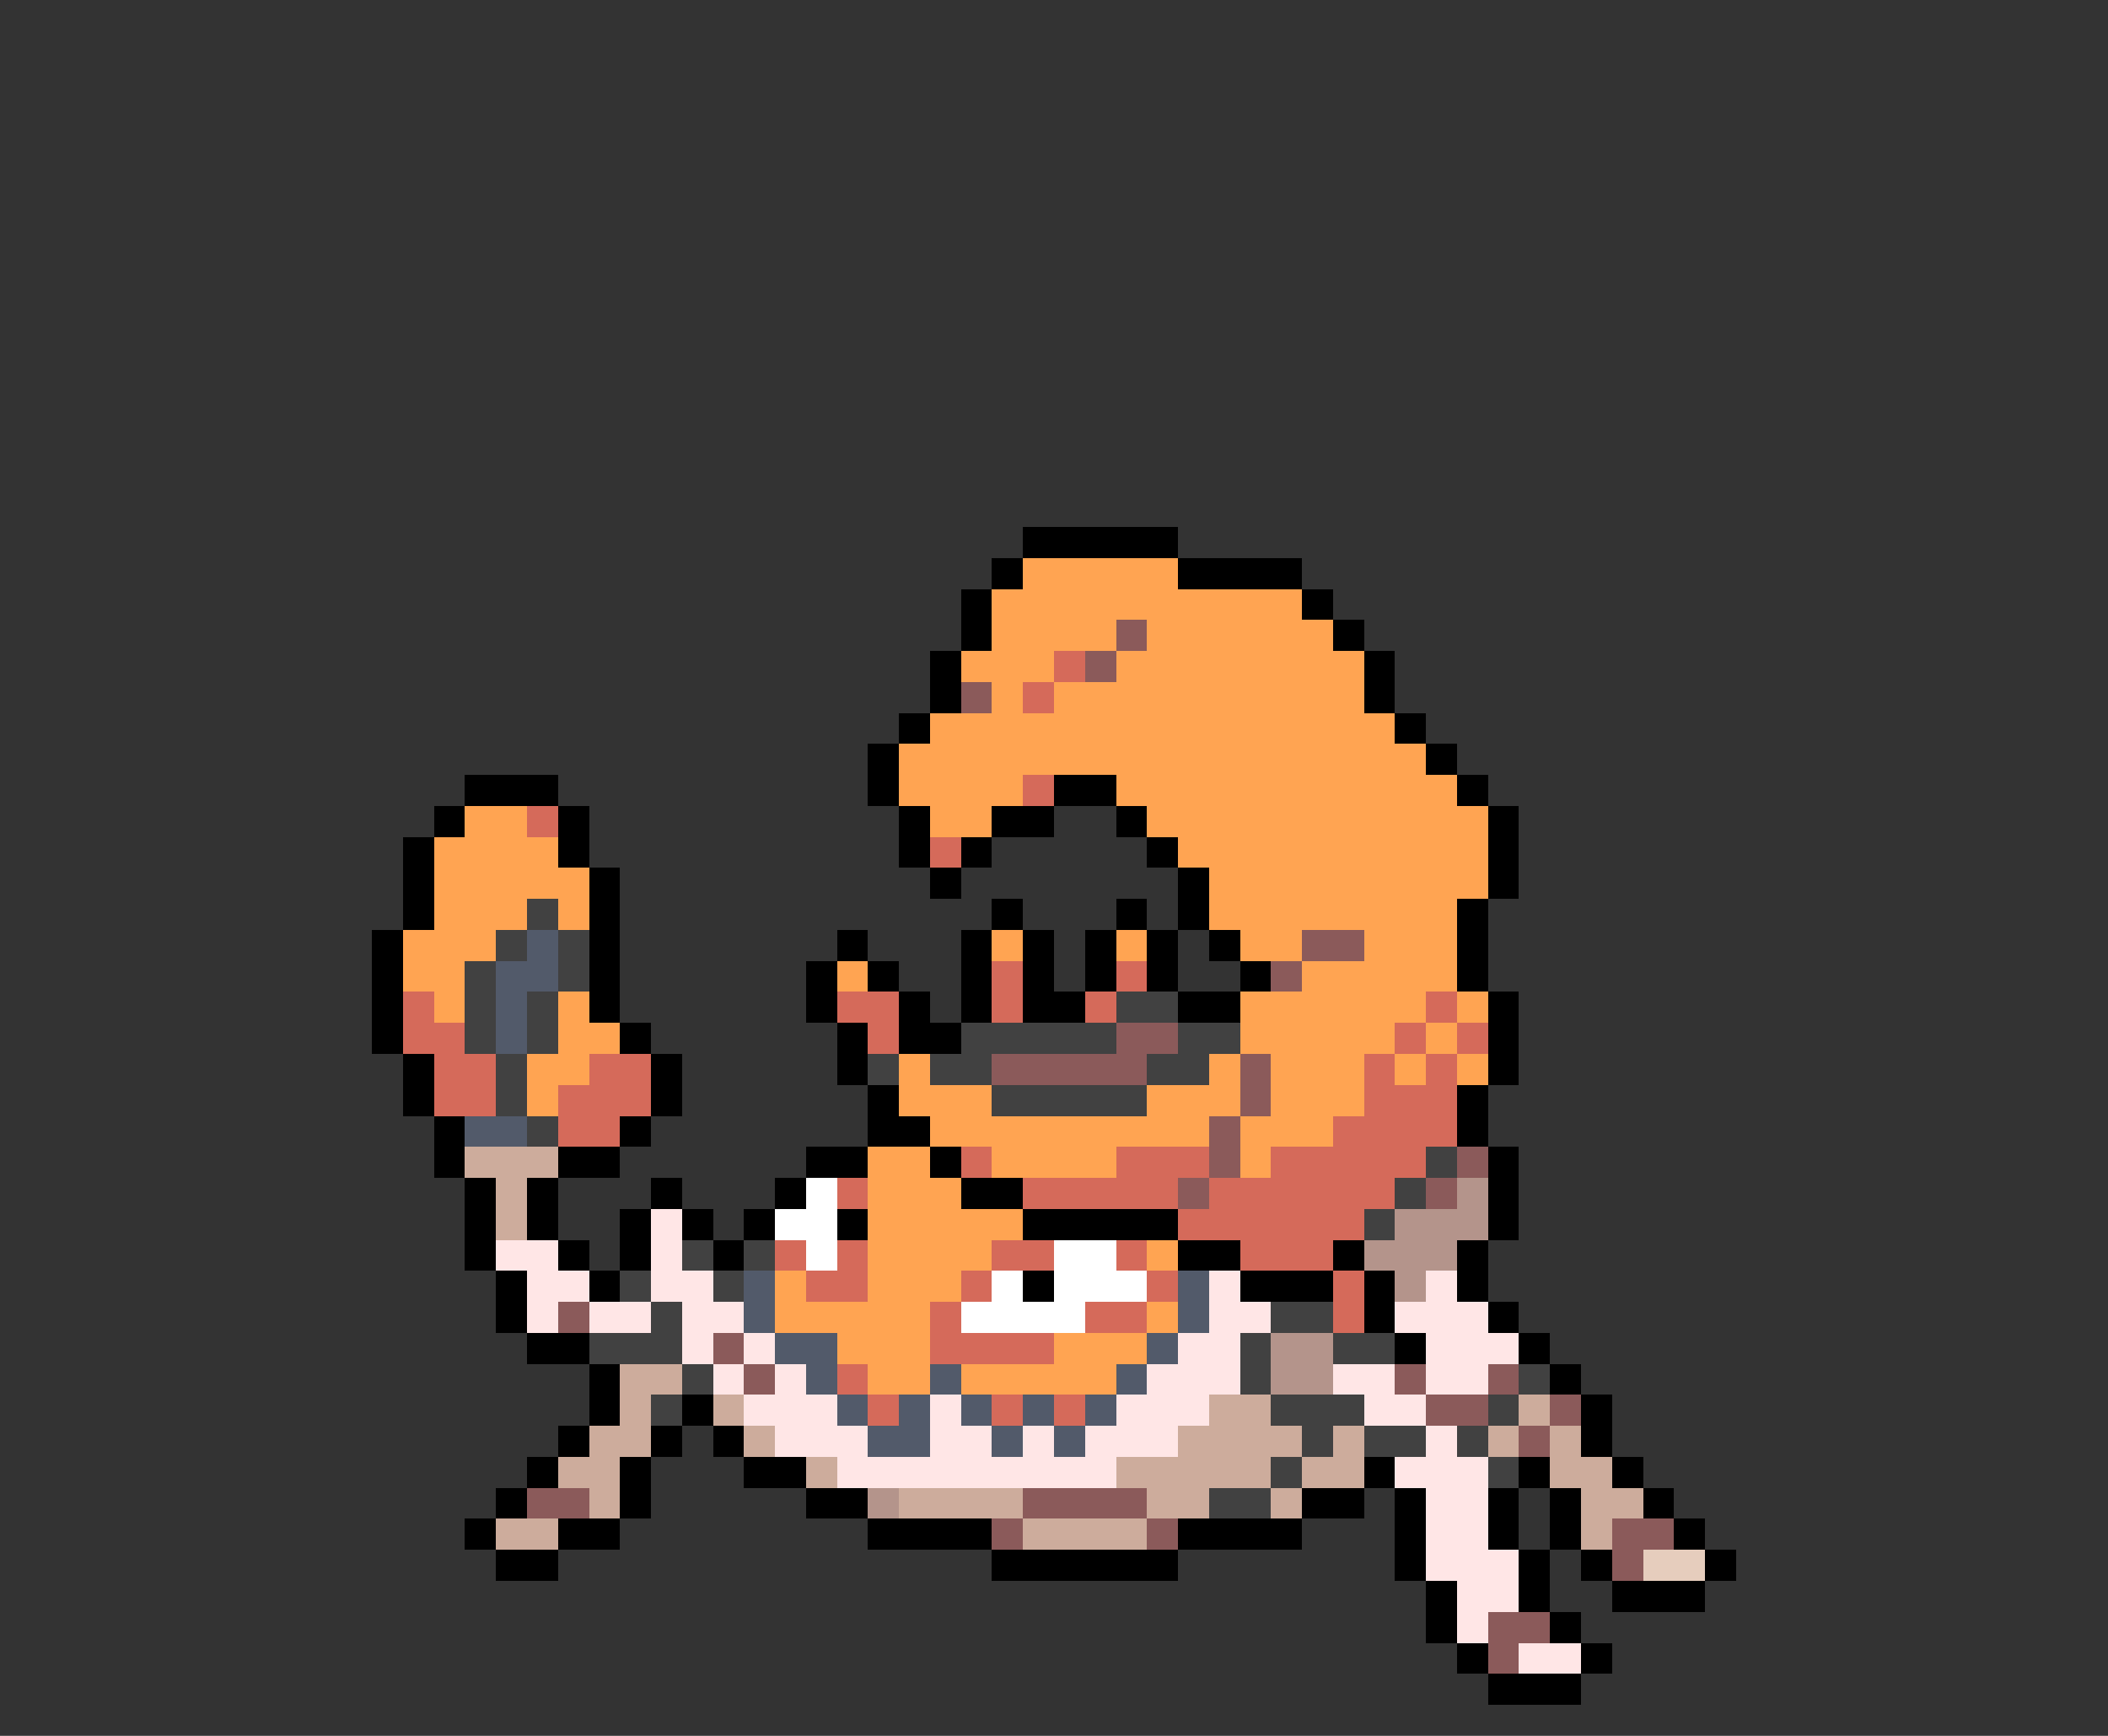 <svg xmlns="http://www.w3.org/2000/svg" viewBox="0 -0.5 68 56" shape-rendering="crispEdges">
<rect x="0" y="-0.5" width="68" height="56" fill="#333333" stroke="none"/>
<path stroke="#000000" d="M33 17h5M32 18h1M38 18h4M31 19h1M42 19h1M31 20h1M43 20h1M30 21h1M44 21h1M30 22h1M44 22h1M29 23h1M45 23h1M28 24h1M46 24h1M15 25h3M28 25h1M34 25h2M47 25h1M14 26h1M18 26h1M29 26h1M32 26h2M36 26h1M48 26h1M13 27h1M18 27h1M29 27h1M31 27h1M37 27h1M48 27h1M13 28h1M19 28h1M30 28h1M38 28h1M48 28h1M13 29h1M19 29h1M32 29h1M36 29h1M38 29h1M47 29h1M12 30h1M19 30h1M27 30h1M31 30h1M33 30h1M35 30h1M37 30h1M39 30h1M47 30h1M12 31h1M19 31h1M26 31h1M28 31h1M31 31h1M33 31h1M35 31h1M37 31h1M40 31h1M47 31h1M12 32h1M19 32h1M26 32h1M29 32h1M31 32h1M33 32h2M38 32h2M48 32h1M12 33h1M20 33h1M27 33h1M29 33h2M48 33h1M13 34h1M21 34h1M27 34h1M48 34h1M13 35h1M21 35h1M28 35h1M47 35h1M14 36h1M20 36h1M28 36h2M47 36h1M14 37h1M18 37h2M26 37h2M30 37h1M48 37h1M15 38h1M17 38h1M21 38h1M25 38h1M31 38h2M48 38h1M15 39h1M17 39h1M20 39h1M22 39h1M24 39h1M27 39h1M33 39h5M48 39h1M15 40h1M18 40h1M20 40h1M23 40h1M38 40h2M43 40h1M47 40h1M16 41h1M19 41h1M33 41h1M40 41h3M44 41h1M47 41h1M16 42h1M44 42h1M48 42h1M17 43h2M45 43h1M49 43h1M19 44h1M50 44h1M19 45h1M22 45h1M51 45h1M18 46h1M21 46h1M23 46h1M51 46h1M17 47h1M20 47h1M24 47h2M44 47h1M49 47h1M52 47h1M16 48h1M20 48h1M26 48h2M42 48h2M45 48h1M48 48h1M50 48h1M53 48h1M15 49h1M18 49h2M28 49h4M38 49h4M45 49h1M48 49h1M50 49h1M54 49h1M16 50h2M32 50h6M45 50h1M49 50h1M51 50h1M55 50h1M46 51h1M49 51h1M52 51h3M46 52h1M50 52h1M47 53h1M51 53h1M48 54h3" />
<path stroke="#ffa452" d="M33 18h5M32 19h10M32 20h4M37 20h6M31 21h3M36 21h8M32 22h1M34 22h10M30 23h15M29 24h17M29 25h4M36 25h11M15 26h2M30 26h2M37 26h11M14 27h4M38 27h10M14 28h5M39 28h9M14 29h3M18 29h1M39 29h8M13 30h3M32 30h1M36 30h1M40 30h2M44 30h3M13 31h2M27 31h1M42 31h5M14 32h1M18 32h1M40 32h6M47 32h1M18 33h2M40 33h5M46 33h1M17 34h2M29 34h1M39 34h1M41 34h3M45 34h1M47 34h1M17 35h1M29 35h3M37 35h3M41 35h3M30 36h9M40 36h3M28 37h2M32 37h4M40 37h1M28 38h3M28 39h5M28 40h4M37 40h1M25 41h1M28 41h3M25 42h5M37 42h1M27 43h3M34 43h3M28 44h2M31 44h5" />
<path stroke="#8b5a5a" d="M36 20h1M35 21h1M31 22h1M42 30h2M41 31h1M36 33h2M32 34h5M40 34h1M40 35h1M39 36h1M39 37h1M47 37h1M38 38h1M46 38h1M18 42h1M23 43h1M24 44h1M45 44h1M48 44h1M46 45h2M50 45h1M49 46h1M17 48h2M33 48h4M32 49h1M37 49h1M52 49h2M52 50h1M48 52h2M48 53h1" />
<path stroke="#d56a5a" d="M34 21h1M33 22h1M33 25h1M17 26h1M30 27h1M32 31h1M36 31h1M13 32h1M27 32h2M32 32h1M35 32h1M46 32h1M13 33h2M28 33h1M45 33h1M47 33h1M14 34h2M19 34h2M44 34h1M46 34h1M14 35h2M18 35h3M44 35h3M18 36h2M43 36h4M31 37h1M36 37h3M41 37h5M27 38h1M33 38h5M39 38h6M38 39h6M25 40h1M27 40h1M32 40h2M36 40h1M40 40h3M26 41h2M31 41h1M37 41h1M43 41h1M30 42h1M35 42h2M43 42h1M30 43h4M27 44h1M28 45h1M32 45h1M34 45h1" />
<path stroke="#414141" d="M17 29h1M16 30h1M18 30h1M15 31h1M18 31h1M15 32h1M17 32h1M36 32h2M15 33h1M17 33h1M31 33h5M38 33h2M16 34h1M28 34h1M30 34h2M37 34h2M16 35h1M32 35h5M17 36h1M46 37h1M45 38h1M44 39h1M22 40h1M24 40h1M20 41h1M23 41h1M21 42h1M41 42h2M19 43h3M40 43h1M43 43h2M22 44h1M40 44h1M49 44h1M21 45h1M41 45h3M48 45h1M42 46h1M44 46h2M47 46h1M41 47h1M48 47h1M39 48h2" />
<path stroke="#525a6a" d="M17 30h1M16 31h2M16 32h1M16 33h1M15 36h2M24 41h1M38 41h1M24 42h1M38 42h1M25 43h2M37 43h1M26 44h1M30 44h1M36 44h1M27 45h1M29 45h1M31 45h1M33 45h1M35 45h1M28 46h2M32 46h1M34 46h1" />
<path stroke="#cdac9c" d="M15 37h3M16 38h1M16 39h1M20 44h2M20 45h1M23 45h1M39 45h2M49 45h1M19 46h2M24 46h1M38 46h4M43 46h1M48 46h1M50 46h1M18 47h2M26 47h1M36 47h5M42 47h2M50 47h2M19 48h1M29 48h4M37 48h2M41 48h1M51 48h2M16 49h2M33 49h4M51 49h1" />
<path stroke="#ffffff" d="M26 38h1M25 39h2M26 40h1M34 40h2M32 41h1M34 41h3M31 42h4" />
<path stroke="#b4948b" d="M47 38h1M45 39h3M44 40h3M45 41h1M41 43h2M41 44h2M28 48h1" />
<path stroke="#ffe6e6" d="M21 39h1M16 40h2M21 40h1M17 41h2M21 41h2M39 41h1M46 41h1M17 42h1M19 42h2M22 42h2M39 42h2M45 42h3M22 43h1M24 43h1M38 43h2M46 43h3M23 44h1M25 44h1M37 44h3M43 44h2M46 44h2M24 45h3M30 45h1M36 45h3M44 45h2M25 46h3M30 46h2M33 46h1M35 46h3M46 46h1M27 47h9M45 47h3M46 48h2M46 49h2M46 50h3M47 51h2M47 52h1M49 53h2" />
<path stroke="#e6cdbd" d="M53 50h2" />
</svg>